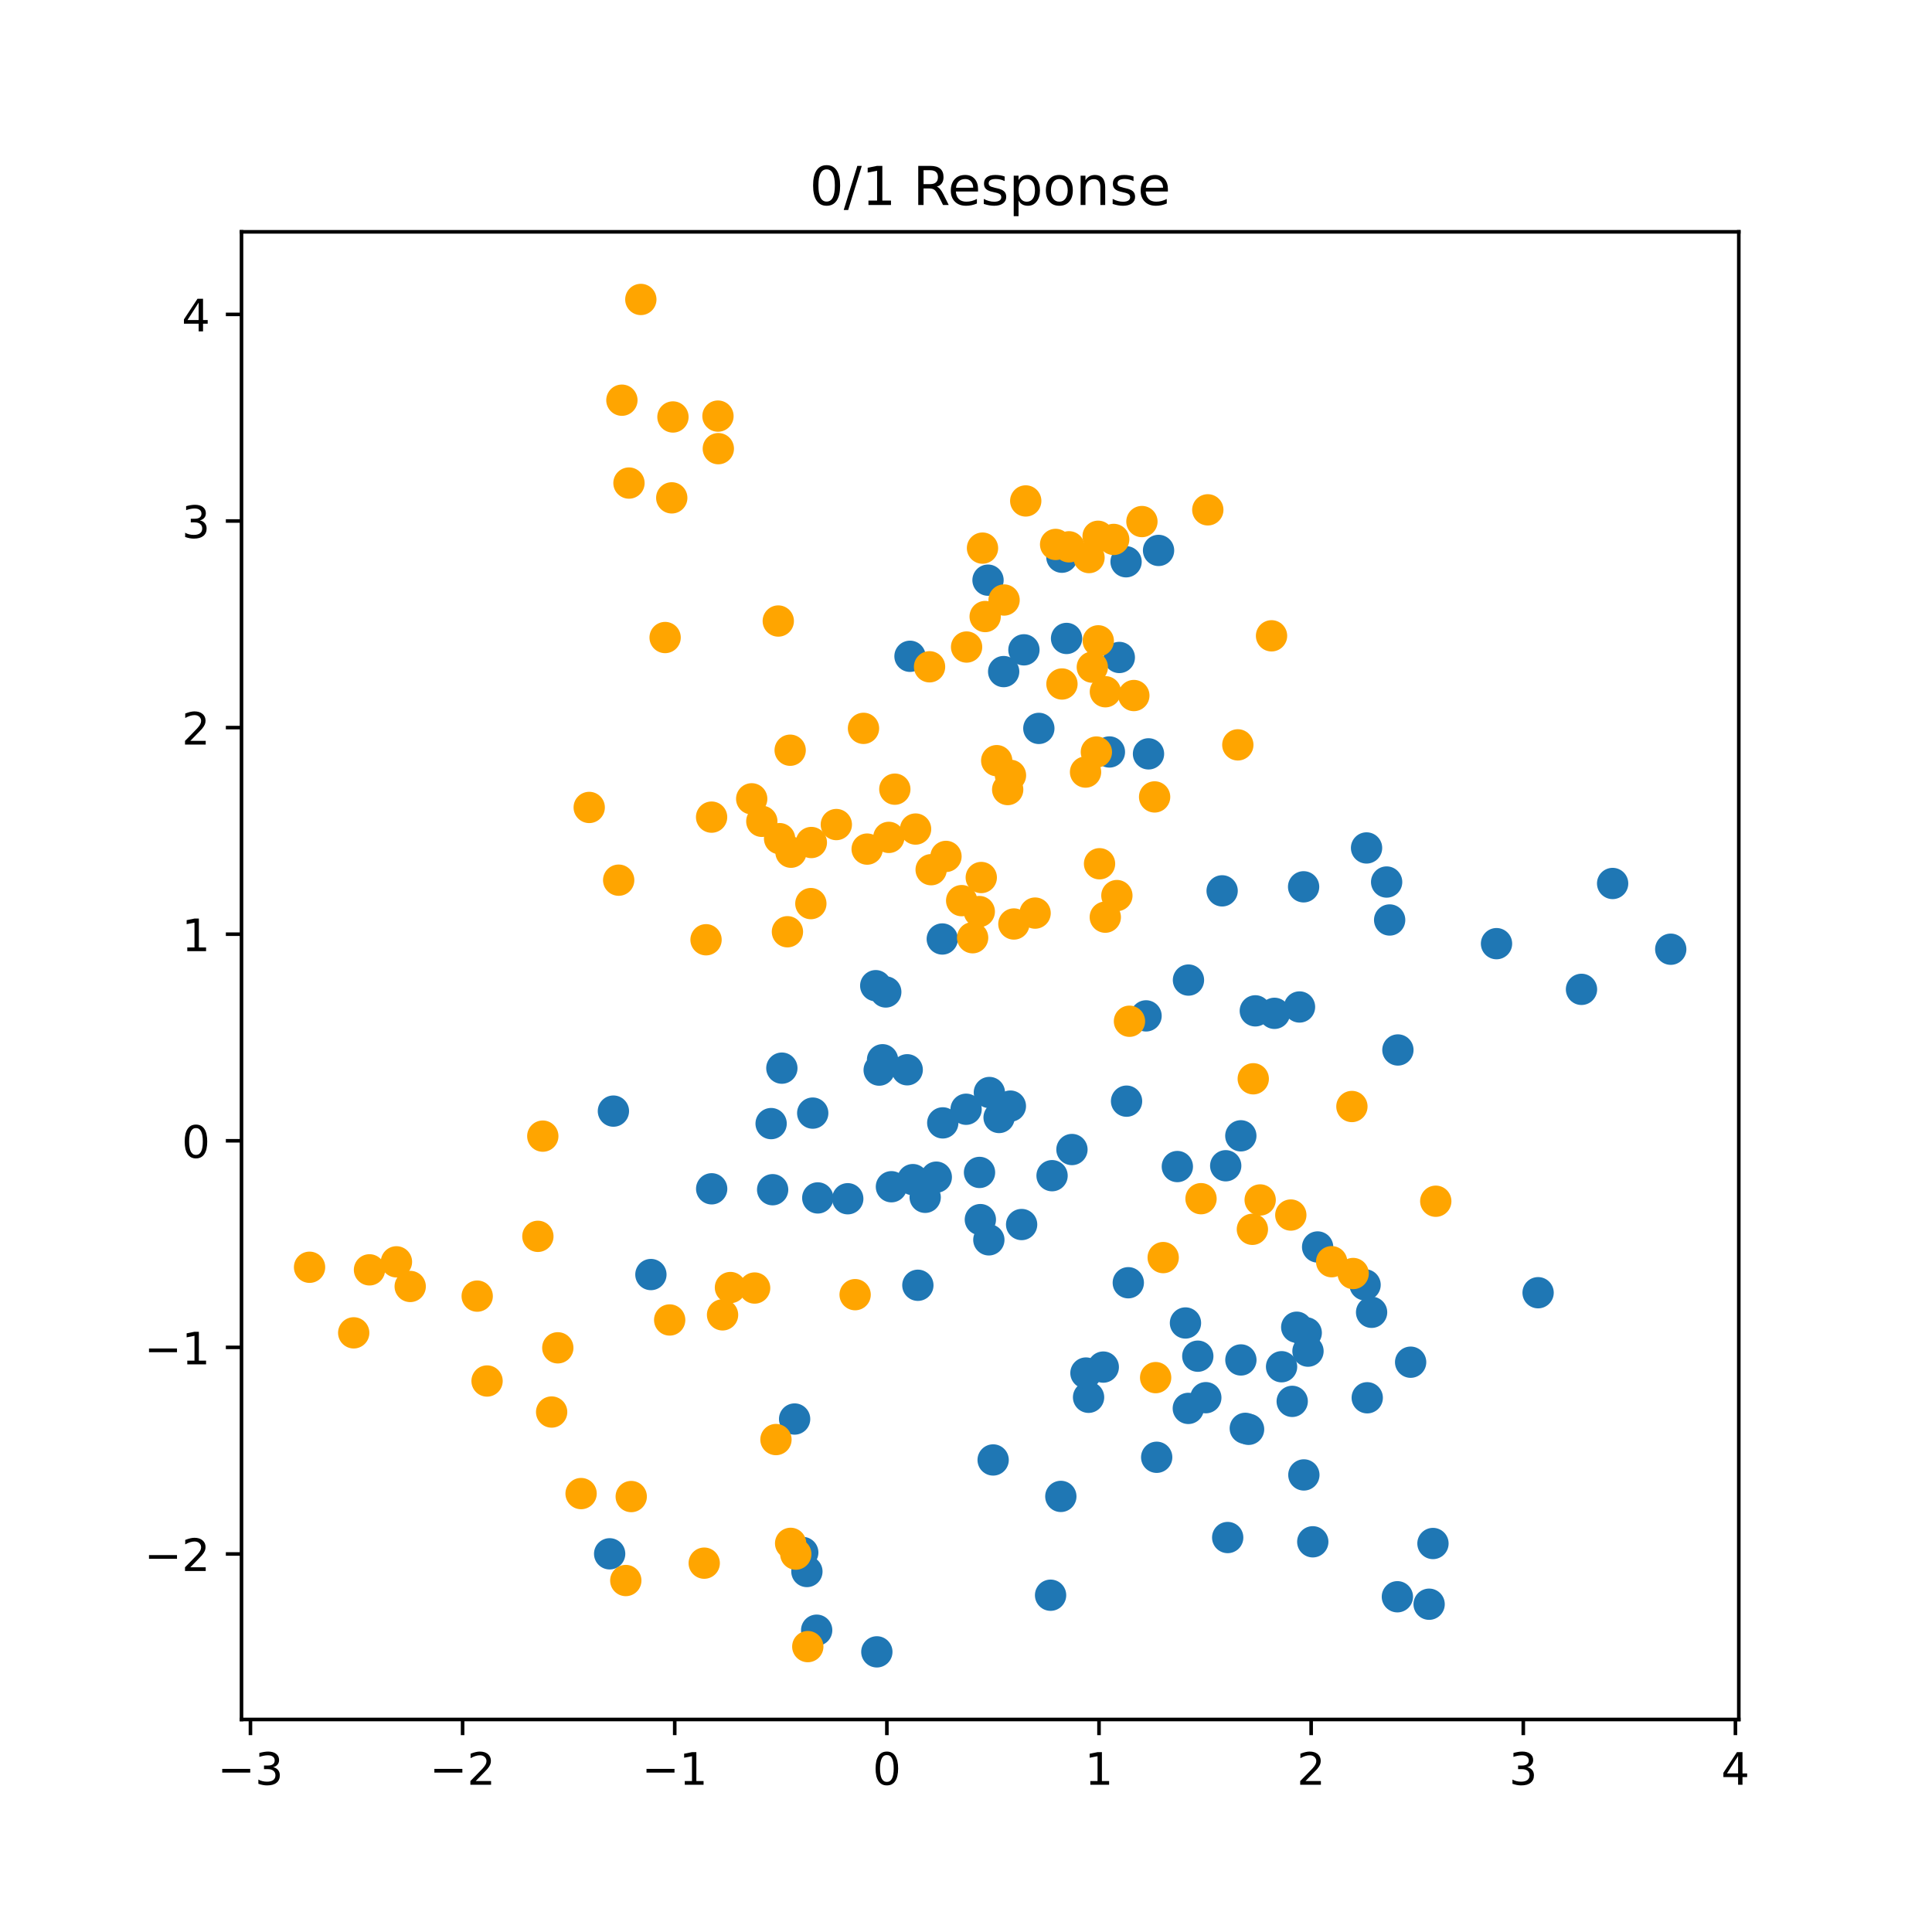 <?xml version="1.0" encoding="utf-8" standalone="no"?>
<!DOCTYPE svg PUBLIC "-//W3C//DTD SVG 1.1//EN"
  "http://www.w3.org/Graphics/SVG/1.1/DTD/svg11.dtd">
<!-- Created with matplotlib (https://matplotlib.org/) -->
<svg height="432pt" version="1.1" viewBox="0 0 432 432" width="432pt" xmlns="http://www.w3.org/2000/svg" xmlns:xlink="http://www.w3.org/1999/xlink">
 <defs>
  <style type="text/css">*{stroke-linecap:butt;stroke-linejoin:round;}</style>
 </defs>
 <g id="figure_1">
  <g id="patch_1">
   <path d="M 0 432 
L 432 432 
L 432 0 
L 0 0 
z
" style="fill:#ffffff;"/>
  </g>
  <g id="axes_1">
   <g id="patch_2">
    <path d="M 54 384.48 
L 388.8 384.48 
L 388.8 51.84 
L 54 51.84 
z
" style="fill:#ffffff;"/>
   </g>
   <g id="matplotlib.axis_1">
    <g id="xtick_1">
     <g id="line2d_1">
      <defs>
       <path d="M 0 0 
L 0 3.5 
" id="md8921a20f7" style="stroke:#000000;stroke-width:0.8;"/>
      </defs>
      <g>
       <use style="stroke:#000000;stroke-width:0.8;" x="56.002" xlink:href="#md8921a20f7" y="384.48"/>
      </g>
     </g>
     <g id="text_1">
      <!-- −3 -->
      <g transform="translate(48.631 399.078)scale(0.1 -0.1)">
       <defs>
        <path d="M 10.594 35.5 
L 73.188 35.5 
L 73.188 27.203 
L 10.594 27.203 
z
" id="DejaVuSans-8722"/>
        <path d="M 40.578 39.312 
Q 47.656 37.797 51.625 33 
Q 55.609 28.219 55.609 21.188 
Q 55.609 10.406 48.188 4.484 
Q 40.766 -1.422 27.094 -1.422 
Q 22.516 -1.422 17.656 -0.516 
Q 12.797 0.391 7.625 2.203 
L 7.625 11.719 
Q 11.719 9.328 16.594 8.109 
Q 21.484 6.891 26.812 6.891 
Q 36.078 6.891 40.938 10.547 
Q 45.797 14.203 45.797 21.188 
Q 45.797 27.641 41.281 31.266 
Q 36.766 34.906 28.719 34.906 
L 20.219 34.906 
L 20.219 43.016 
L 29.109 43.016 
Q 36.375 43.016 40.234 45.922 
Q 44.094 48.828 44.094 54.297 
Q 44.094 59.906 40.109 62.906 
Q 36.141 65.922 28.719 65.922 
Q 24.656 65.922 20.016 65.031 
Q 15.375 64.156 9.812 62.312 
L 9.812 71.094 
Q 15.438 72.656 20.344 73.438 
Q 25.25 74.219 29.594 74.219 
Q 40.828 74.219 47.359 69.109 
Q 53.906 64.016 53.906 55.328 
Q 53.906 49.266 50.438 45.094 
Q 46.969 40.922 40.578 39.312 
z
" id="DejaVuSans-51"/>
       </defs>
       <use xlink:href="#DejaVuSans-8722"/>
       <use x="83.789" xlink:href="#DejaVuSans-51"/>
      </g>
     </g>
    </g>
    <g id="xtick_2">
     <g id="line2d_2">
      <g>
       <use style="stroke:#000000;stroke-width:0.8;" x="103.437" xlink:href="#md8921a20f7" y="384.48"/>
      </g>
     </g>
     <g id="text_2">
      <!-- −2 -->
      <g transform="translate(96.066 399.078)scale(0.1 -0.1)">
       <defs>
        <path d="M 19.188 8.297 
L 53.609 8.297 
L 53.609 0 
L 7.328 0 
L 7.328 8.297 
Q 12.938 14.109 22.625 23.891 
Q 32.328 33.688 34.812 36.531 
Q 39.547 41.844 41.422 45.531 
Q 43.312 49.219 43.312 52.781 
Q 43.312 58.594 39.234 62.25 
Q 35.156 65.922 28.609 65.922 
Q 23.969 65.922 18.812 64.312 
Q 13.672 62.703 7.812 59.422 
L 7.812 69.391 
Q 13.766 71.781 18.938 73 
Q 24.125 74.219 28.422 74.219 
Q 39.75 74.219 46.484 68.547 
Q 53.219 62.891 53.219 53.422 
Q 53.219 48.922 51.531 44.891 
Q 49.859 40.875 45.406 35.406 
Q 44.188 33.984 37.641 27.219 
Q 31.109 20.453 19.188 8.297 
z
" id="DejaVuSans-50"/>
       </defs>
       <use xlink:href="#DejaVuSans-8722"/>
       <use x="83.789" xlink:href="#DejaVuSans-50"/>
      </g>
     </g>
    </g>
    <g id="xtick_3">
     <g id="line2d_3">
      <g>
       <use style="stroke:#000000;stroke-width:0.8;" x="150.871" xlink:href="#md8921a20f7" y="384.48"/>
      </g>
     </g>
     <g id="text_3">
      <!-- −1 -->
      <g transform="translate(143.5 399.078)scale(0.1 -0.1)">
       <defs>
        <path d="M 12.406 8.297 
L 28.516 8.297 
L 28.516 63.922 
L 10.984 60.406 
L 10.984 69.391 
L 28.422 72.906 
L 38.281 72.906 
L 38.281 8.297 
L 54.391 8.297 
L 54.391 0 
L 12.406 0 
z
" id="DejaVuSans-49"/>
       </defs>
       <use xlink:href="#DejaVuSans-8722"/>
       <use x="83.789" xlink:href="#DejaVuSans-49"/>
      </g>
     </g>
    </g>
    <g id="xtick_4">
     <g id="line2d_4">
      <g>
       <use style="stroke:#000000;stroke-width:0.8;" x="198.306" xlink:href="#md8921a20f7" y="384.48"/>
      </g>
     </g>
     <g id="text_4">
      <!-- 0 -->
      <g transform="translate(195.125 399.078)scale(0.1 -0.1)">
       <defs>
        <path d="M 31.781 66.406 
Q 24.172 66.406 20.328 58.906 
Q 16.5 51.422 16.5 36.375 
Q 16.5 21.391 20.328 13.891 
Q 24.172 6.391 31.781 6.391 
Q 39.453 6.391 43.281 13.891 
Q 47.125 21.391 47.125 36.375 
Q 47.125 51.422 43.281 58.906 
Q 39.453 66.406 31.781 66.406 
z
M 31.781 74.219 
Q 44.047 74.219 50.516 64.516 
Q 56.984 54.828 56.984 36.375 
Q 56.984 17.969 50.516 8.266 
Q 44.047 -1.422 31.781 -1.422 
Q 19.531 -1.422 13.062 8.266 
Q 6.594 17.969 6.594 36.375 
Q 6.594 54.828 13.062 64.516 
Q 19.531 74.219 31.781 74.219 
z
" id="DejaVuSans-48"/>
       </defs>
       <use xlink:href="#DejaVuSans-48"/>
      </g>
     </g>
    </g>
    <g id="xtick_5">
     <g id="line2d_5">
      <g>
       <use style="stroke:#000000;stroke-width:0.8;" x="245.741" xlink:href="#md8921a20f7" y="384.48"/>
      </g>
     </g>
     <g id="text_5">
      <!-- 1 -->
      <g transform="translate(242.56 399.078)scale(0.1 -0.1)">
       <use xlink:href="#DejaVuSans-49"/>
      </g>
     </g>
    </g>
    <g id="xtick_6">
     <g id="line2d_6">
      <g>
       <use style="stroke:#000000;stroke-width:0.8;" x="293.176" xlink:href="#md8921a20f7" y="384.48"/>
      </g>
     </g>
     <g id="text_6">
      <!-- 2 -->
      <g transform="translate(289.994 399.078)scale(0.1 -0.1)">
       <use xlink:href="#DejaVuSans-50"/>
      </g>
     </g>
    </g>
    <g id="xtick_7">
     <g id="line2d_7">
      <g>
       <use style="stroke:#000000;stroke-width:0.8;" x="340.61" xlink:href="#md8921a20f7" y="384.48"/>
      </g>
     </g>
     <g id="text_7">
      <!-- 3 -->
      <g transform="translate(337.429 399.078)scale(0.1 -0.1)">
       <use xlink:href="#DejaVuSans-51"/>
      </g>
     </g>
    </g>
    <g id="xtick_8">
     <g id="line2d_8">
      <g>
       <use style="stroke:#000000;stroke-width:0.8;" x="388.045" xlink:href="#md8921a20f7" y="384.48"/>
      </g>
     </g>
     <g id="text_8">
      <!-- 4 -->
      <g transform="translate(384.864 399.078)scale(0.1 -0.1)">
       <defs>
        <path d="M 37.797 64.312 
L 12.891 25.391 
L 37.797 25.391 
z
M 35.203 72.906 
L 47.609 72.906 
L 47.609 25.391 
L 58.016 25.391 
L 58.016 17.188 
L 47.609 17.188 
L 47.609 0 
L 37.797 0 
L 37.797 17.188 
L 4.891 17.188 
L 4.891 26.703 
z
" id="DejaVuSans-52"/>
       </defs>
       <use xlink:href="#DejaVuSans-52"/>
      </g>
     </g>
    </g>
   </g>
   <g id="matplotlib.axis_2">
    <g id="ytick_1">
     <g id="line2d_9">
      <defs>
       <path d="M 0 0 
L -3.5 0 
" id="me2f81ac779" style="stroke:#000000;stroke-width:0.8;"/>
      </defs>
      <g>
       <use style="stroke:#000000;stroke-width:0.8;" x="54" xlink:href="#me2f81ac779" y="347.474"/>
      </g>
     </g>
     <g id="text_9">
      <!-- −2 -->
      <g transform="translate(32.258 351.274)scale(0.1 -0.1)">
       <use xlink:href="#DejaVuSans-8722"/>
       <use x="83.789" xlink:href="#DejaVuSans-50"/>
      </g>
     </g>
    </g>
    <g id="ytick_2">
     <g id="line2d_10">
      <g>
       <use style="stroke:#000000;stroke-width:0.8;" x="54" xlink:href="#me2f81ac779" y="301.278"/>
      </g>
     </g>
     <g id="text_10">
      <!-- −1 -->
      <g transform="translate(32.258 305.078)scale(0.1 -0.1)">
       <use xlink:href="#DejaVuSans-8722"/>
       <use x="83.789" xlink:href="#DejaVuSans-49"/>
      </g>
     </g>
    </g>
    <g id="ytick_3">
     <g id="line2d_11">
      <g>
       <use style="stroke:#000000;stroke-width:0.8;" x="54" xlink:href="#me2f81ac779" y="255.082"/>
      </g>
     </g>
     <g id="text_11">
      <!-- 0 -->
      <g transform="translate(40.638 258.882)scale(0.1 -0.1)">
       <use xlink:href="#DejaVuSans-48"/>
      </g>
     </g>
    </g>
    <g id="ytick_4">
     <g id="line2d_12">
      <g>
       <use style="stroke:#000000;stroke-width:0.8;" x="54" xlink:href="#me2f81ac779" y="208.887"/>
      </g>
     </g>
     <g id="text_12">
      <!-- 1 -->
      <g transform="translate(40.638 212.686)scale(0.1 -0.1)">
       <use xlink:href="#DejaVuSans-49"/>
      </g>
     </g>
    </g>
    <g id="ytick_5">
     <g id="line2d_13">
      <g>
       <use style="stroke:#000000;stroke-width:0.8;" x="54" xlink:href="#me2f81ac779" y="162.691"/>
      </g>
     </g>
     <g id="text_13">
      <!-- 2 -->
      <g transform="translate(40.638 166.49)scale(0.1 -0.1)">
       <use xlink:href="#DejaVuSans-50"/>
      </g>
     </g>
    </g>
    <g id="ytick_6">
     <g id="line2d_14">
      <g>
       <use style="stroke:#000000;stroke-width:0.8;" x="54" xlink:href="#me2f81ac779" y="116.495"/>
      </g>
     </g>
     <g id="text_14">
      <!-- 3 -->
      <g transform="translate(40.638 120.294)scale(0.1 -0.1)">
       <use xlink:href="#DejaVuSans-51"/>
      </g>
     </g>
    </g>
    <g id="ytick_7">
     <g id="line2d_15">
      <g>
       <use style="stroke:#000000;stroke-width:0.8;" x="54" xlink:href="#me2f81ac779" y="70.299"/>
      </g>
     </g>
     <g id="text_15">
      <!-- 4 -->
      <g transform="translate(40.638 74.098)scale(0.1 -0.1)">
       <use xlink:href="#DejaVuSans-52"/>
      </g>
     </g>
    </g>
   </g>
   <g id="line2d_16">
    <defs>
     <path d="M 0 3 
C 0.796 3 1.559 2.684 2.121 2.121 
C 2.684 1.559 3 0.796 3 0 
C 3 -0.796 2.684 -1.559 2.121 -2.121 
C 1.559 -2.684 0.796 -3 0 -3 
C -0.796 -3 -1.559 -2.684 -2.121 -2.121 
C -2.684 -1.559 -3 -0.796 -3 0 
C -3 0.796 -2.684 1.559 -2.121 2.121 
C -1.559 2.684 -0.796 3 0 3 
z
" id="m7068721348" style="stroke:#1f77b4;"/>
    </defs>
    <g clip-path="url(#p293d913231)">
     <use style="fill:#1f77b4;stroke:#1f77b4;" x="273.273" xlink:href="#m7068721348" y="199.196"/>
     <use style="fill:#1f77b4;stroke:#1f77b4;" x="292.47" xlink:href="#m7068721348" y="302.118"/>
     <use style="fill:#1f77b4;stroke:#1f77b4;" x="198.059" xlink:href="#m7068721348" y="221.807"/>
     <use style="fill:#1f77b4;stroke:#1f77b4;" x="310.054" xlink:href="#m7068721348" y="197.225"/>
     <use style="fill:#1f77b4;stroke:#1f77b4;" x="172.426" xlink:href="#m7068721348" y="251.24"/>
     <use style="fill:#1f77b4;stroke:#1f77b4;" x="235.244" xlink:href="#m7068721348" y="262.885"/>
     <use style="fill:#1f77b4;stroke:#1f77b4;" x="288.942" xlink:href="#m7068721348" y="313.351"/>
     <use style="fill:#1f77b4;stroke:#1f77b4;" x="145.544" xlink:href="#m7068721348" y="284.993"/>
     <use style="fill:#1f77b4;stroke:#1f77b4;" x="225.923" xlink:href="#m7068721348" y="247.33"/>
     <use style="fill:#1f77b4;stroke:#1f77b4;" x="289.951" xlink:href="#m7068721348" y="296.771"/>
     <use style="fill:#1f77b4;stroke:#1f77b4;" x="373.582" xlink:href="#m7068721348" y="212.248"/>
     <use style="fill:#1f77b4;stroke:#1f77b4;" x="279.184" xlink:href="#m7068721348" y="319.599"/>
     <use style="fill:#1f77b4;stroke:#1f77b4;" x="219.21" xlink:href="#m7068721348" y="272.709"/>
     <use style="fill:#1f77b4;stroke:#1f77b4;" x="256.26" xlink:href="#m7068721348" y="227.153"/>
     <use style="fill:#1f77b4;stroke:#1f77b4;" x="228.437" xlink:href="#m7068721348" y="273.809"/>
     <use style="fill:#1f77b4;stroke:#1f77b4;" x="210.804" xlink:href="#m7068721348" y="251.08"/>
     <use style="fill:#1f77b4;stroke:#1f77b4;" x="220.923" xlink:href="#m7068721348" y="129.726"/>
     <use style="fill:#1f77b4;stroke:#1f77b4;" x="320.415" xlink:href="#m7068721348" y="345.132"/>
     <use style="fill:#1f77b4;stroke:#1f77b4;" x="237.444" xlink:href="#m7068721348" y="124.592"/>
     <use style="fill:#1f77b4;stroke:#1f77b4;" x="306.692" xlink:href="#m7068721348" y="293.433"/>
     <use style="fill:#1f77b4;stroke:#1f77b4;" x="305.237" xlink:href="#m7068721348" y="287.293"/>
     <use style="fill:#1f77b4;stroke:#1f77b4;" x="221.225" xlink:href="#m7068721348" y="244.288"/>
     <use style="fill:#1f77b4;stroke:#1f77b4;" x="189.561" xlink:href="#m7068721348" y="268.043"/>
     <use style="fill:#1f77b4;stroke:#1f77b4;" x="251.9" xlink:href="#m7068721348" y="246.223"/>
     <use style="fill:#1f77b4;stroke:#1f77b4;" x="179.498" xlink:href="#m7068721348" y="347.142"/>
     <use style="fill:#1f77b4;stroke:#1f77b4;" x="251.793" xlink:href="#m7068721348" y="125.613"/>
     <use style="fill:#1f77b4;stroke:#1f77b4;" x="180.425" xlink:href="#m7068721348" y="351.394"/>
     <use style="fill:#1f77b4;stroke:#1f77b4;" x="353.626" xlink:href="#m7068721348" y="221.223"/>
     <use style="fill:#1f77b4;stroke:#1f77b4;" x="312.459" xlink:href="#m7068721348" y="357.04"/>
     <use style="fill:#1f77b4;stroke:#1f77b4;" x="267.831" xlink:href="#m7068721348" y="303.246"/>
     <use style="fill:#1f77b4;stroke:#1f77b4;" x="265.744" xlink:href="#m7068721348" y="219.146"/>
     <use style="fill:#1f77b4;stroke:#1f77b4;" x="216.023" xlink:href="#m7068721348" y="248.032"/>
     <use style="fill:#1f77b4;stroke:#1f77b4;" x="196.586" xlink:href="#m7068721348" y="239.278"/>
     <use style="fill:#1f77b4;stroke:#1f77b4;" x="315.42" xlink:href="#m7068721348" y="304.591"/>
     <use style="fill:#1f77b4;stroke:#1f77b4;" x="223.399" xlink:href="#m7068721348" y="249.873"/>
     <use style="fill:#1f77b4;stroke:#1f77b4;" x="238.484" xlink:href="#m7068721348" y="142.758"/>
     <use style="fill:#1f77b4;stroke:#1f77b4;" x="174.826" xlink:href="#m7068721348" y="238.84"/>
     <use style="fill:#1f77b4;stroke:#1f77b4;" x="291.49" xlink:href="#m7068721348" y="198.295"/>
     <use style="fill:#1f77b4;stroke:#1f77b4;" x="242.821" xlink:href="#m7068721348" y="307.015"/>
     <use style="fill:#1f77b4;stroke:#1f77b4;" x="259.055" xlink:href="#m7068721348" y="123.077"/>
     <use style="fill:#1f77b4;stroke:#1f77b4;" x="360.588" xlink:href="#m7068721348" y="197.549"/>
     <use style="fill:#1f77b4;stroke:#1f77b4;" x="197.338" xlink:href="#m7068721348" y="236.964"/>
     <use style="fill:#1f77b4;stroke:#1f77b4;" x="195.817" xlink:href="#m7068721348" y="220.402"/>
     <use style="fill:#1f77b4;stroke:#1f77b4;" x="181.727" xlink:href="#m7068721348" y="248.895"/>
     <use style="fill:#1f77b4;stroke:#1f77b4;" x="232.287" xlink:href="#m7068721348" y="162.873"/>
     <use style="fill:#1f77b4;stroke:#1f77b4;" x="210.697" xlink:href="#m7068721348" y="209.961"/>
     <use style="fill:#1f77b4;stroke:#1f77b4;" x="252.289" xlink:href="#m7068721348" y="286.826"/>
     <use style="fill:#1f77b4;stroke:#1f77b4;" x="280.691" xlink:href="#m7068721348" y="226.029"/>
     <use style="fill:#1f77b4;stroke:#1f77b4;" x="334.625" xlink:href="#m7068721348" y="211.005"/>
     <use style="fill:#1f77b4;stroke:#1f77b4;" x="269.622" xlink:href="#m7068721348" y="312.526"/>
     <use style="fill:#1f77b4;stroke:#1f77b4;" x="294.625" xlink:href="#m7068721348" y="278.827"/>
     <use style="fill:#1f77b4;stroke:#1f77b4;" x="182.855" xlink:href="#m7068721348" y="267.859"/>
     <use style="fill:#1f77b4;stroke:#1f77b4;" x="305.564" xlink:href="#m7068721348" y="189.604"/>
     <use style="fill:#1f77b4;stroke:#1f77b4;" x="202.854" xlink:href="#m7068721348" y="239.205"/>
     <use style="fill:#1f77b4;stroke:#1f77b4;" x="204.12" xlink:href="#m7068721348" y="263.766"/>
     <use style="fill:#1f77b4;stroke:#1f77b4;" x="172.764" xlink:href="#m7068721348" y="266.022"/>
     <use style="fill:#1f77b4;stroke:#1f77b4;" x="263.257" xlink:href="#m7068721348" y="260.845"/>
     <use style="fill:#1f77b4;stroke:#1f77b4;" x="221.109" xlink:href="#m7068721348" y="277.232"/>
     <use style="fill:#1f77b4;stroke:#1f77b4;" x="196.065" xlink:href="#m7068721348" y="369.36"/>
     <use style="fill:#1f77b4;stroke:#1f77b4;" x="277.466" xlink:href="#m7068721348" y="304.087"/>
     <use style="fill:#1f77b4;stroke:#1f77b4;" x="265.71" xlink:href="#m7068721348" y="314.923"/>
     <use style="fill:#1f77b4;stroke:#1f77b4;" x="274.515" xlink:href="#m7068721348" y="343.797"/>
     <use style="fill:#1f77b4;stroke:#1f77b4;" x="243.406" xlink:href="#m7068721348" y="312.437"/>
     <use style="fill:#1f77b4;stroke:#1f77b4;" x="228.953" xlink:href="#m7068721348" y="145.305"/>
     <use style="fill:#1f77b4;stroke:#1f77b4;" x="234.912" xlink:href="#m7068721348" y="356.694"/>
     <use style="fill:#1f77b4;stroke:#1f77b4;" x="265.074" xlink:href="#m7068721348" y="295.823"/>
     <use style="fill:#1f77b4;stroke:#1f77b4;" x="258.638" xlink:href="#m7068721348" y="325.852"/>
     <use style="fill:#1f77b4;stroke:#1f77b4;" x="199.324" xlink:href="#m7068721348" y="265.357"/>
     <use style="fill:#1f77b4;stroke:#1f77b4;" x="290.574" xlink:href="#m7068721348" y="225.164"/>
     <use style="fill:#1f77b4;stroke:#1f77b4;" x="293.539" xlink:href="#m7068721348" y="344.751"/>
     <use style="fill:#1f77b4;stroke:#1f77b4;" x="239.69" xlink:href="#m7068721348" y="257.037"/>
     <use style="fill:#1f77b4;stroke:#1f77b4;" x="286.563" xlink:href="#m7068721348" y="305.606"/>
     <use style="fill:#1f77b4;stroke:#1f77b4;" x="177.678" xlink:href="#m7068721348" y="317.297"/>
     <use style="fill:#1f77b4;stroke:#1f77b4;" x="343.923" xlink:href="#m7068721348" y="289.056"/>
     <use style="fill:#1f77b4;stroke:#1f77b4;" x="291.547" xlink:href="#m7068721348" y="329.798"/>
     <use style="fill:#1f77b4;stroke:#1f77b4;" x="292.076" xlink:href="#m7068721348" y="298.023"/>
     <use style="fill:#1f77b4;stroke:#1f77b4;" x="219.022" xlink:href="#m7068721348" y="262.158"/>
     <use style="fill:#1f77b4;stroke:#1f77b4;" x="319.556" xlink:href="#m7068721348" y="358.707"/>
     <use style="fill:#1f77b4;stroke:#1f77b4;" x="278.45" xlink:href="#m7068721348" y="319.381"/>
     <use style="fill:#1f77b4;stroke:#1f77b4;" x="136.32" xlink:href="#m7068721348" y="347.437"/>
     <use style="fill:#1f77b4;stroke:#1f77b4;" x="209.358" xlink:href="#m7068721348" y="263.215"/>
     <use style="fill:#1f77b4;stroke:#1f77b4;" x="248.067" xlink:href="#m7068721348" y="168.143"/>
     <use style="fill:#1f77b4;stroke:#1f77b4;" x="224.421" xlink:href="#m7068721348" y="150.169"/>
     <use style="fill:#1f77b4;stroke:#1f77b4;" x="246.697" xlink:href="#m7068721348" y="305.684"/>
     <use style="fill:#1f77b4;stroke:#1f77b4;" x="310.729" xlink:href="#m7068721348" y="205.711"/>
     <use style="fill:#1f77b4;stroke:#1f77b4;" x="222.069" xlink:href="#m7068721348" y="326.451"/>
     <use style="fill:#1f77b4;stroke:#1f77b4;" x="237.204" xlink:href="#m7068721348" y="334.601"/>
     <use style="fill:#1f77b4;stroke:#1f77b4;" x="206.873" xlink:href="#m7068721348" y="267.723"/>
     <use style="fill:#1f77b4;stroke:#1f77b4;" x="159.132" xlink:href="#m7068721348" y="265.82"/>
     <use style="fill:#1f77b4;stroke:#1f77b4;" x="305.718" xlink:href="#m7068721348" y="312.547"/>
     <use style="fill:#1f77b4;stroke:#1f77b4;" x="250.281" xlink:href="#m7068721348" y="147.012"/>
     <use style="fill:#1f77b4;stroke:#1f77b4;" x="205.237" xlink:href="#m7068721348" y="287.39"/>
     <use style="fill:#1f77b4;stroke:#1f77b4;" x="284.974" xlink:href="#m7068721348" y="226.584"/>
     <use style="fill:#1f77b4;stroke:#1f77b4;" x="182.609" xlink:href="#m7068721348" y="364.518"/>
     <use style="fill:#1f77b4;stroke:#1f77b4;" x="256.808" xlink:href="#m7068721348" y="168.565"/>
     <use style="fill:#1f77b4;stroke:#1f77b4;" x="312.574" xlink:href="#m7068721348" y="234.777"/>
     <use style="fill:#1f77b4;stroke:#1f77b4;" x="277.452" xlink:href="#m7068721348" y="253.972"/>
     <use style="fill:#1f77b4;stroke:#1f77b4;" x="203.478" xlink:href="#m7068721348" y="146.748"/>
     <use style="fill:#1f77b4;stroke:#1f77b4;" x="137.16" xlink:href="#m7068721348" y="248.447"/>
     <use style="fill:#1f77b4;stroke:#1f77b4;" x="274.073" xlink:href="#m7068721348" y="260.665"/>
    </g>
   </g>
   <g id="line2d_17">
    <defs>
     <path d="M 0 3 
C 0.796 3 1.559 2.684 2.121 2.121 
C 2.684 1.559 3 0.796 3 0 
C 3 -0.796 2.684 -1.559 2.121 -2.121 
C 1.559 -2.684 0.796 -3 0 -3 
C -0.796 -3 -1.559 -2.684 -2.121 -2.121 
C -2.684 -1.559 -3 -0.796 -3 0 
C -3 0.796 -2.684 1.559 -2.121 2.121 
C -1.559 2.684 -0.796 3 0 3 
z
" id="m6dda7dfd62" style="stroke:#ffa500;"/>
    </defs>
    <g clip-path="url(#p293d913231)">
     <use style="fill:#ffa500;stroke:#ffa500;" x="268.551" xlink:href="#m6dda7dfd62" y="268.03"/>
     <use style="fill:#ffa500;stroke:#ffa500;" x="168.738" xlink:href="#m6dda7dfd62" y="288.008"/>
     <use style="fill:#ffa500;stroke:#ffa500;" x="163.33" xlink:href="#m6dda7dfd62" y="287.899"/>
     <use style="fill:#ffa500;stroke:#ffa500;" x="270.067" xlink:href="#m6dda7dfd62" y="114.002"/>
     <use style="fill:#ffa500;stroke:#ffa500;" x="225.946" xlink:href="#m6dda7dfd62" y="173.369"/>
     <use style="fill:#ffa500;stroke:#ffa500;" x="159.114" xlink:href="#m6dda7dfd62" y="182.714"/>
     <use style="fill:#ffa500;stroke:#ffa500;" x="108.909" xlink:href="#m6dda7dfd62" y="308.797"/>
     <use style="fill:#ffa500;stroke:#ffa500;" x="216.131" xlink:href="#m6dda7dfd62" y="144.679"/>
     <use style="fill:#ffa500;stroke:#ffa500;" x="149.742" xlink:href="#m6dda7dfd62" y="295.15"/>
     <use style="fill:#ffa500;stroke:#ffa500;" x="138.338" xlink:href="#m6dda7dfd62" y="196.809"/>
     <use style="fill:#ffa500;stroke:#ffa500;" x="123.348" xlink:href="#m6dda7dfd62" y="315.734"/>
     <use style="fill:#ffa500;stroke:#ffa500;" x="208.207" xlink:href="#m6dda7dfd62" y="194.465"/>
     <use style="fill:#ffa500;stroke:#ffa500;" x="106.704" xlink:href="#m6dda7dfd62" y="289.816"/>
     <use style="fill:#ffa500;stroke:#ffa500;" x="280.037" xlink:href="#m6dda7dfd62" y="274.878"/>
     <use style="fill:#ffa500;stroke:#ffa500;" x="168.083" xlink:href="#m6dda7dfd62" y="178.619"/>
     <use style="fill:#ffa500;stroke:#ffa500;" x="242.731" xlink:href="#m6dda7dfd62" y="172.637"/>
     <use style="fill:#ffa500;stroke:#ffa500;" x="302.571" xlink:href="#m6dda7dfd62" y="284.762"/>
     <use style="fill:#ffa500;stroke:#ffa500;" x="297.762" xlink:href="#m6dda7dfd62" y="282.122"/>
     <use style="fill:#ffa500;stroke:#ffa500;" x="281.777" xlink:href="#m6dda7dfd62" y="268.313"/>
     <use style="fill:#ffa500;stroke:#ffa500;" x="121.371" xlink:href="#m6dda7dfd62" y="254.043"/>
     <use style="fill:#ffa500;stroke:#ffa500;" x="180.624" xlink:href="#m6dda7dfd62" y="368.186"/>
     <use style="fill:#ffa500;stroke:#ffa500;" x="173.507" xlink:href="#m6dda7dfd62" y="321.891"/>
     <use style="fill:#ffa500;stroke:#ffa500;" x="198.742" xlink:href="#m6dda7dfd62" y="187.244"/>
     <use style="fill:#ffa500;stroke:#ffa500;" x="276.78" xlink:href="#m6dda7dfd62" y="166.556"/>
     <use style="fill:#ffa500;stroke:#ffa500;" x="141.144" xlink:href="#m6dda7dfd62" y="334.635"/>
     <use style="fill:#ffa500;stroke:#ffa500;" x="222.867" xlink:href="#m6dda7dfd62" y="170.086"/>
     <use style="fill:#ffa500;stroke:#ffa500;" x="302.29" xlink:href="#m6dda7dfd62" y="247.418"/>
     <use style="fill:#ffa500;stroke:#ffa500;" x="245.152" xlink:href="#m6dda7dfd62" y="168.159"/>
     <use style="fill:#ffa500;stroke:#ffa500;" x="252.551" xlink:href="#m6dda7dfd62" y="228.353"/>
     <use style="fill:#ffa500;stroke:#ffa500;" x="176.864" xlink:href="#m6dda7dfd62" y="190.556"/>
     <use style="fill:#ffa500;stroke:#ffa500;" x="253.53" xlink:href="#m6dda7dfd62" y="155.524"/>
     <use style="fill:#ffa500;stroke:#ffa500;" x="187.005" xlink:href="#m6dda7dfd62" y="184.374"/>
     <use style="fill:#ffa500;stroke:#ffa500;" x="69.218" xlink:href="#m6dda7dfd62" y="283.363"/>
     <use style="fill:#ffa500;stroke:#ffa500;" x="226.707" xlink:href="#m6dda7dfd62" y="206.607"/>
     <use style="fill:#ffa500;stroke:#ffa500;" x="193.081" xlink:href="#m6dda7dfd62" y="162.862"/>
     <use style="fill:#ffa500;stroke:#ffa500;" x="181.42" xlink:href="#m6dda7dfd62" y="188.389"/>
     <use style="fill:#ffa500;stroke:#ffa500;" x="174.319" xlink:href="#m6dda7dfd62" y="187.524"/>
     <use style="fill:#ffa500;stroke:#ffa500;" x="219.689" xlink:href="#m6dda7dfd62" y="122.562"/>
     <use style="fill:#ffa500;stroke:#ffa500;" x="245.86" xlink:href="#m6dda7dfd62" y="193.139"/>
     <use style="fill:#ffa500;stroke:#ffa500;" x="148.723" xlink:href="#m6dda7dfd62" y="142.554"/>
     <use style="fill:#ffa500;stroke:#ffa500;" x="193.898" xlink:href="#m6dda7dfd62" y="189.861"/>
     <use style="fill:#ffa500;stroke:#ffa500;" x="143.292" xlink:href="#m6dda7dfd62" y="66.96"/>
     <use style="fill:#ffa500;stroke:#ffa500;" x="225.321" xlink:href="#m6dda7dfd62" y="176.546"/>
     <use style="fill:#ffa500;stroke:#ffa500;" x="150.207" xlink:href="#m6dda7dfd62" y="111.325"/>
     <use style="fill:#ffa500;stroke:#ffa500;" x="219.414" xlink:href="#m6dda7dfd62" y="196.214"/>
     <use style="fill:#ffa500;stroke:#ffa500;" x="215.031" xlink:href="#m6dda7dfd62" y="201.386"/>
     <use style="fill:#ffa500;stroke:#ffa500;" x="204.725" xlink:href="#m6dda7dfd62" y="185.379"/>
     <use style="fill:#ffa500;stroke:#ffa500;" x="139.929" xlink:href="#m6dda7dfd62" y="353.411"/>
     <use style="fill:#ffa500;stroke:#ffa500;" x="260.093" xlink:href="#m6dda7dfd62" y="281.202"/>
     <use style="fill:#ffa500;stroke:#ffa500;" x="160.538" xlink:href="#m6dda7dfd62" y="93.042"/>
     <use style="fill:#ffa500;stroke:#ffa500;" x="157.467" xlink:href="#m6dda7dfd62" y="349.527"/>
     <use style="fill:#ffa500;stroke:#ffa500;" x="217.482" xlink:href="#m6dda7dfd62" y="209.679"/>
     <use style="fill:#ffa500;stroke:#ffa500;" x="131.75" xlink:href="#m6dda7dfd62" y="180.548"/>
     <use style="fill:#ffa500;stroke:#ffa500;" x="249.026" xlink:href="#m6dda7dfd62" y="120.617"/>
     <use style="fill:#ffa500;stroke:#ffa500;" x="88.646" xlink:href="#m6dda7dfd62" y="282.151"/>
     <use style="fill:#ffa500;stroke:#ffa500;" x="176.786" xlink:href="#m6dda7dfd62" y="345.098"/>
     <use style="fill:#ffa500;stroke:#ffa500;" x="91.722" xlink:href="#m6dda7dfd62" y="287.656"/>
     <use style="fill:#ffa500;stroke:#ffa500;" x="245.577" xlink:href="#m6dda7dfd62" y="143.294"/>
     <use style="fill:#ffa500;stroke:#ffa500;" x="247.167" xlink:href="#m6dda7dfd62" y="154.677"/>
     <use style="fill:#ffa500;stroke:#ffa500;" x="181.311" xlink:href="#m6dda7dfd62" y="202.048"/>
     <use style="fill:#ffa500;stroke:#ffa500;" x="236.037" xlink:href="#m6dda7dfd62" y="121.738"/>
     <use style="fill:#ffa500;stroke:#ffa500;" x="239.031" xlink:href="#m6dda7dfd62" y="122.268"/>
     <use style="fill:#ffa500;stroke:#ffa500;" x="129.934" xlink:href="#m6dda7dfd62" y="333.969"/>
     <use style="fill:#ffa500;stroke:#ffa500;" x="247.146" xlink:href="#m6dda7dfd62" y="205.081"/>
     <use style="fill:#ffa500;stroke:#ffa500;" x="229.356" xlink:href="#m6dda7dfd62" y="112.012"/>
     <use style="fill:#ffa500;stroke:#ffa500;" x="124.726" xlink:href="#m6dda7dfd62" y="301.377"/>
     <use style="fill:#ffa500;stroke:#ffa500;" x="150.473" xlink:href="#m6dda7dfd62" y="93.237"/>
     <use style="fill:#ffa500;stroke:#ffa500;" x="170.345" xlink:href="#m6dda7dfd62" y="183.65"/>
     <use style="fill:#ffa500;stroke:#ffa500;" x="220.286" xlink:href="#m6dda7dfd62" y="137.86"/>
     <use style="fill:#ffa500;stroke:#ffa500;" x="160.618" xlink:href="#m6dda7dfd62" y="100.322"/>
     <use style="fill:#ffa500;stroke:#ffa500;" x="255.336" xlink:href="#m6dda7dfd62" y="116.623"/>
     <use style="fill:#ffa500;stroke:#ffa500;" x="258.404" xlink:href="#m6dda7dfd62" y="308.041"/>
     <use style="fill:#ffa500;stroke:#ffa500;" x="176.072" xlink:href="#m6dda7dfd62" y="208.344"/>
     <use style="fill:#ffa500;stroke:#ffa500;" x="161.565" xlink:href="#m6dda7dfd62" y="294.006"/>
     <use style="fill:#ffa500;stroke:#ffa500;" x="321.041" xlink:href="#m6dda7dfd62" y="268.599"/>
     <use style="fill:#ffa500;stroke:#ffa500;" x="280.23" xlink:href="#m6dda7dfd62" y="241.22"/>
     <use style="fill:#ffa500;stroke:#ffa500;" x="249.739" xlink:href="#m6dda7dfd62" y="200.254"/>
     <use style="fill:#ffa500;stroke:#ffa500;" x="177.942" xlink:href="#m6dda7dfd62" y="347.506"/>
     <use style="fill:#ffa500;stroke:#ffa500;" x="244.245" xlink:href="#m6dda7dfd62" y="149.178"/>
     <use style="fill:#ffa500;stroke:#ffa500;" x="245.536" xlink:href="#m6dda7dfd62" y="119.913"/>
     <use style="fill:#ffa500;stroke:#ffa500;" x="139.058" xlink:href="#m6dda7dfd62" y="89.485"/>
     <use style="fill:#ffa500;stroke:#ffa500;" x="237.456" xlink:href="#m6dda7dfd62" y="152.943"/>
     <use style="fill:#ffa500;stroke:#ffa500;" x="120.272" xlink:href="#m6dda7dfd62" y="276.449"/>
     <use style="fill:#ffa500;stroke:#ffa500;" x="211.523" xlink:href="#m6dda7dfd62" y="191.497"/>
     <use style="fill:#ffa500;stroke:#ffa500;" x="191.208" xlink:href="#m6dda7dfd62" y="289.49"/>
     <use style="fill:#ffa500;stroke:#ffa500;" x="258.174" xlink:href="#m6dda7dfd62" y="178.194"/>
     <use style="fill:#ffa500;stroke:#ffa500;" x="284.318" xlink:href="#m6dda7dfd62" y="142.171"/>
     <use style="fill:#ffa500;stroke:#ffa500;" x="243.505" xlink:href="#m6dda7dfd62" y="124.673"/>
     <use style="fill:#ffa500;stroke:#ffa500;" x="174.024" xlink:href="#m6dda7dfd62" y="138.863"/>
     <use style="fill:#ffa500;stroke:#ffa500;" x="207.851" xlink:href="#m6dda7dfd62" y="149.097"/>
     <use style="fill:#ffa500;stroke:#ffa500;" x="231.453" xlink:href="#m6dda7dfd62" y="204.171"/>
     <use style="fill:#ffa500;stroke:#ffa500;" x="200.086" xlink:href="#m6dda7dfd62" y="176.461"/>
     <use style="fill:#ffa500;stroke:#ffa500;" x="140.639" xlink:href="#m6dda7dfd62" y="108.015"/>
     <use style="fill:#ffa500;stroke:#ffa500;" x="157.873" xlink:href="#m6dda7dfd62" y="210.134"/>
     <use style="fill:#ffa500;stroke:#ffa500;" x="224.516" xlink:href="#m6dda7dfd62" y="134.164"/>
     <use style="fill:#ffa500;stroke:#ffa500;" x="176.682" xlink:href="#m6dda7dfd62" y="167.75"/>
     <use style="fill:#ffa500;stroke:#ffa500;" x="288.629" xlink:href="#m6dda7dfd62" y="271.687"/>
     <use style="fill:#ffa500;stroke:#ffa500;" x="82.618" xlink:href="#m6dda7dfd62" y="283.941"/>
     <use style="fill:#ffa500;stroke:#ffa500;" x="79.09" xlink:href="#m6dda7dfd62" y="298.028"/>
     <use style="fill:#ffa500;stroke:#ffa500;" x="218.97" xlink:href="#m6dda7dfd62" y="203.828"/>
    </g>
   </g>
   <g id="patch_3">
    <path d="M 54 384.48 
L 54 51.84 
" style="fill:none;stroke:#000000;stroke-linecap:square;stroke-linejoin:miter;stroke-width:0.8;"/>
   </g>
   <g id="patch_4">
    <path d="M 388.8 384.48 
L 388.8 51.84 
" style="fill:none;stroke:#000000;stroke-linecap:square;stroke-linejoin:miter;stroke-width:0.8;"/>
   </g>
   <g id="patch_5">
    <path d="M 54 384.48 
L 388.8 384.48 
" style="fill:none;stroke:#000000;stroke-linecap:square;stroke-linejoin:miter;stroke-width:0.8;"/>
   </g>
   <g id="patch_6">
    <path d="M 54 51.84 
L 388.8 51.84 
" style="fill:none;stroke:#000000;stroke-linecap:square;stroke-linejoin:miter;stroke-width:0.8;"/>
   </g>
   <g id="text_16">
    <!-- 0/1 Response -->
    <g transform="translate(181.02 45.84)scale(0.12 -0.12)">
     <defs>
      <path d="M 25.391 72.906 
L 33.688 72.906 
L 8.297 -9.281 
L 0 -9.281 
z
" id="DejaVuSans-47"/>
      <path id="DejaVuSans-32"/>
      <path d="M 44.391 34.188 
Q 47.562 33.109 50.562 29.594 
Q 53.562 26.078 56.594 19.922 
L 66.609 0 
L 56 0 
L 46.688 18.703 
Q 43.062 26.031 39.672 28.422 
Q 36.281 30.812 30.422 30.812 
L 19.672 30.812 
L 19.672 0 
L 9.812 0 
L 9.812 72.906 
L 32.078 72.906 
Q 44.578 72.906 50.734 67.672 
Q 56.891 62.453 56.891 51.906 
Q 56.891 45.016 53.688 40.469 
Q 50.484 35.938 44.391 34.188 
z
M 19.672 64.797 
L 19.672 38.922 
L 32.078 38.922 
Q 39.203 38.922 42.844 42.219 
Q 46.484 45.516 46.484 51.906 
Q 46.484 58.297 42.844 61.547 
Q 39.203 64.797 32.078 64.797 
z
" id="DejaVuSans-82"/>
      <path d="M 56.203 29.594 
L 56.203 25.203 
L 14.891 25.203 
Q 15.484 15.922 20.484 11.062 
Q 25.484 6.203 34.422 6.203 
Q 39.594 6.203 44.453 7.469 
Q 49.312 8.734 54.109 11.281 
L 54.109 2.781 
Q 49.266 0.734 44.188 -0.344 
Q 39.109 -1.422 33.891 -1.422 
Q 20.797 -1.422 13.156 6.188 
Q 5.516 13.812 5.516 26.812 
Q 5.516 40.234 12.766 48.109 
Q 20.016 56 32.328 56 
Q 43.359 56 49.781 48.891 
Q 56.203 41.797 56.203 29.594 
z
M 47.219 32.234 
Q 47.125 39.594 43.094 43.984 
Q 39.062 48.391 32.422 48.391 
Q 24.906 48.391 20.391 44.141 
Q 15.875 39.891 15.188 32.172 
z
" id="DejaVuSans-101"/>
      <path d="M 44.281 53.078 
L 44.281 44.578 
Q 40.484 46.531 36.375 47.5 
Q 32.281 48.484 27.875 48.484 
Q 21.188 48.484 17.844 46.438 
Q 14.5 44.391 14.5 40.281 
Q 14.5 37.156 16.891 35.375 
Q 19.281 33.594 26.516 31.984 
L 29.594 31.297 
Q 39.156 29.25 43.188 25.516 
Q 47.219 21.781 47.219 15.094 
Q 47.219 7.469 41.188 3.016 
Q 35.156 -1.422 24.609 -1.422 
Q 20.219 -1.422 15.453 -0.562 
Q 10.688 0.297 5.422 2 
L 5.422 11.281 
Q 10.406 8.688 15.234 7.391 
Q 20.062 6.109 24.812 6.109 
Q 31.156 6.109 34.562 8.281 
Q 37.984 10.453 37.984 14.406 
Q 37.984 18.062 35.516 20.016 
Q 33.062 21.969 24.703 23.781 
L 21.578 24.516 
Q 13.234 26.266 9.516 29.906 
Q 5.812 33.547 5.812 39.891 
Q 5.812 47.609 11.281 51.797 
Q 16.75 56 26.812 56 
Q 31.781 56 36.172 55.266 
Q 40.578 54.547 44.281 53.078 
z
" id="DejaVuSans-115"/>
      <path d="M 18.109 8.203 
L 18.109 -20.797 
L 9.078 -20.797 
L 9.078 54.688 
L 18.109 54.688 
L 18.109 46.391 
Q 20.953 51.266 25.266 53.625 
Q 29.594 56 35.594 56 
Q 45.562 56 51.781 48.094 
Q 58.016 40.188 58.016 27.297 
Q 58.016 14.406 51.781 6.484 
Q 45.562 -1.422 35.594 -1.422 
Q 29.594 -1.422 25.266 0.953 
Q 20.953 3.328 18.109 8.203 
z
M 48.688 27.297 
Q 48.688 37.203 44.609 42.844 
Q 40.531 48.484 33.406 48.484 
Q 26.266 48.484 22.188 42.844 
Q 18.109 37.203 18.109 27.297 
Q 18.109 17.391 22.188 11.75 
Q 26.266 6.109 33.406 6.109 
Q 40.531 6.109 44.609 11.75 
Q 48.688 17.391 48.688 27.297 
z
" id="DejaVuSans-112"/>
      <path d="M 30.609 48.391 
Q 23.391 48.391 19.188 42.75 
Q 14.984 37.109 14.984 27.297 
Q 14.984 17.484 19.156 11.844 
Q 23.344 6.203 30.609 6.203 
Q 37.797 6.203 41.984 11.859 
Q 46.188 17.531 46.188 27.297 
Q 46.188 37.016 41.984 42.703 
Q 37.797 48.391 30.609 48.391 
z
M 30.609 56 
Q 42.328 56 49.016 48.375 
Q 55.719 40.766 55.719 27.297 
Q 55.719 13.875 49.016 6.219 
Q 42.328 -1.422 30.609 -1.422 
Q 18.844 -1.422 12.172 6.219 
Q 5.516 13.875 5.516 27.297 
Q 5.516 40.766 12.172 48.375 
Q 18.844 56 30.609 56 
z
" id="DejaVuSans-111"/>
      <path d="M 54.891 33.016 
L 54.891 0 
L 45.906 0 
L 45.906 32.719 
Q 45.906 40.484 42.875 44.328 
Q 39.844 48.188 33.797 48.188 
Q 26.516 48.188 22.312 43.547 
Q 18.109 38.922 18.109 30.906 
L 18.109 0 
L 9.078 0 
L 9.078 54.688 
L 18.109 54.688 
L 18.109 46.188 
Q 21.344 51.125 25.703 53.562 
Q 30.078 56 35.797 56 
Q 45.219 56 50.047 50.172 
Q 54.891 44.344 54.891 33.016 
z
" id="DejaVuSans-110"/>
     </defs>
     <use xlink:href="#DejaVuSans-48"/>
     <use x="63.623" xlink:href="#DejaVuSans-47"/>
     <use x="97.314" xlink:href="#DejaVuSans-49"/>
     <use x="160.938" xlink:href="#DejaVuSans-32"/>
     <use x="192.725" xlink:href="#DejaVuSans-82"/>
     <use x="257.707" xlink:href="#DejaVuSans-101"/>
     <use x="319.23" xlink:href="#DejaVuSans-115"/>
     <use x="371.33" xlink:href="#DejaVuSans-112"/>
     <use x="434.807" xlink:href="#DejaVuSans-111"/>
     <use x="495.988" xlink:href="#DejaVuSans-110"/>
     <use x="559.367" xlink:href="#DejaVuSans-115"/>
     <use x="611.467" xlink:href="#DejaVuSans-101"/>
    </g>
   </g>
  </g>
 </g>
 <defs>
  <clipPath id="p293d913231">
   <rect height="332.64" width="334.8" x="54" y="51.84"/>
  </clipPath>
 </defs>
</svg>
